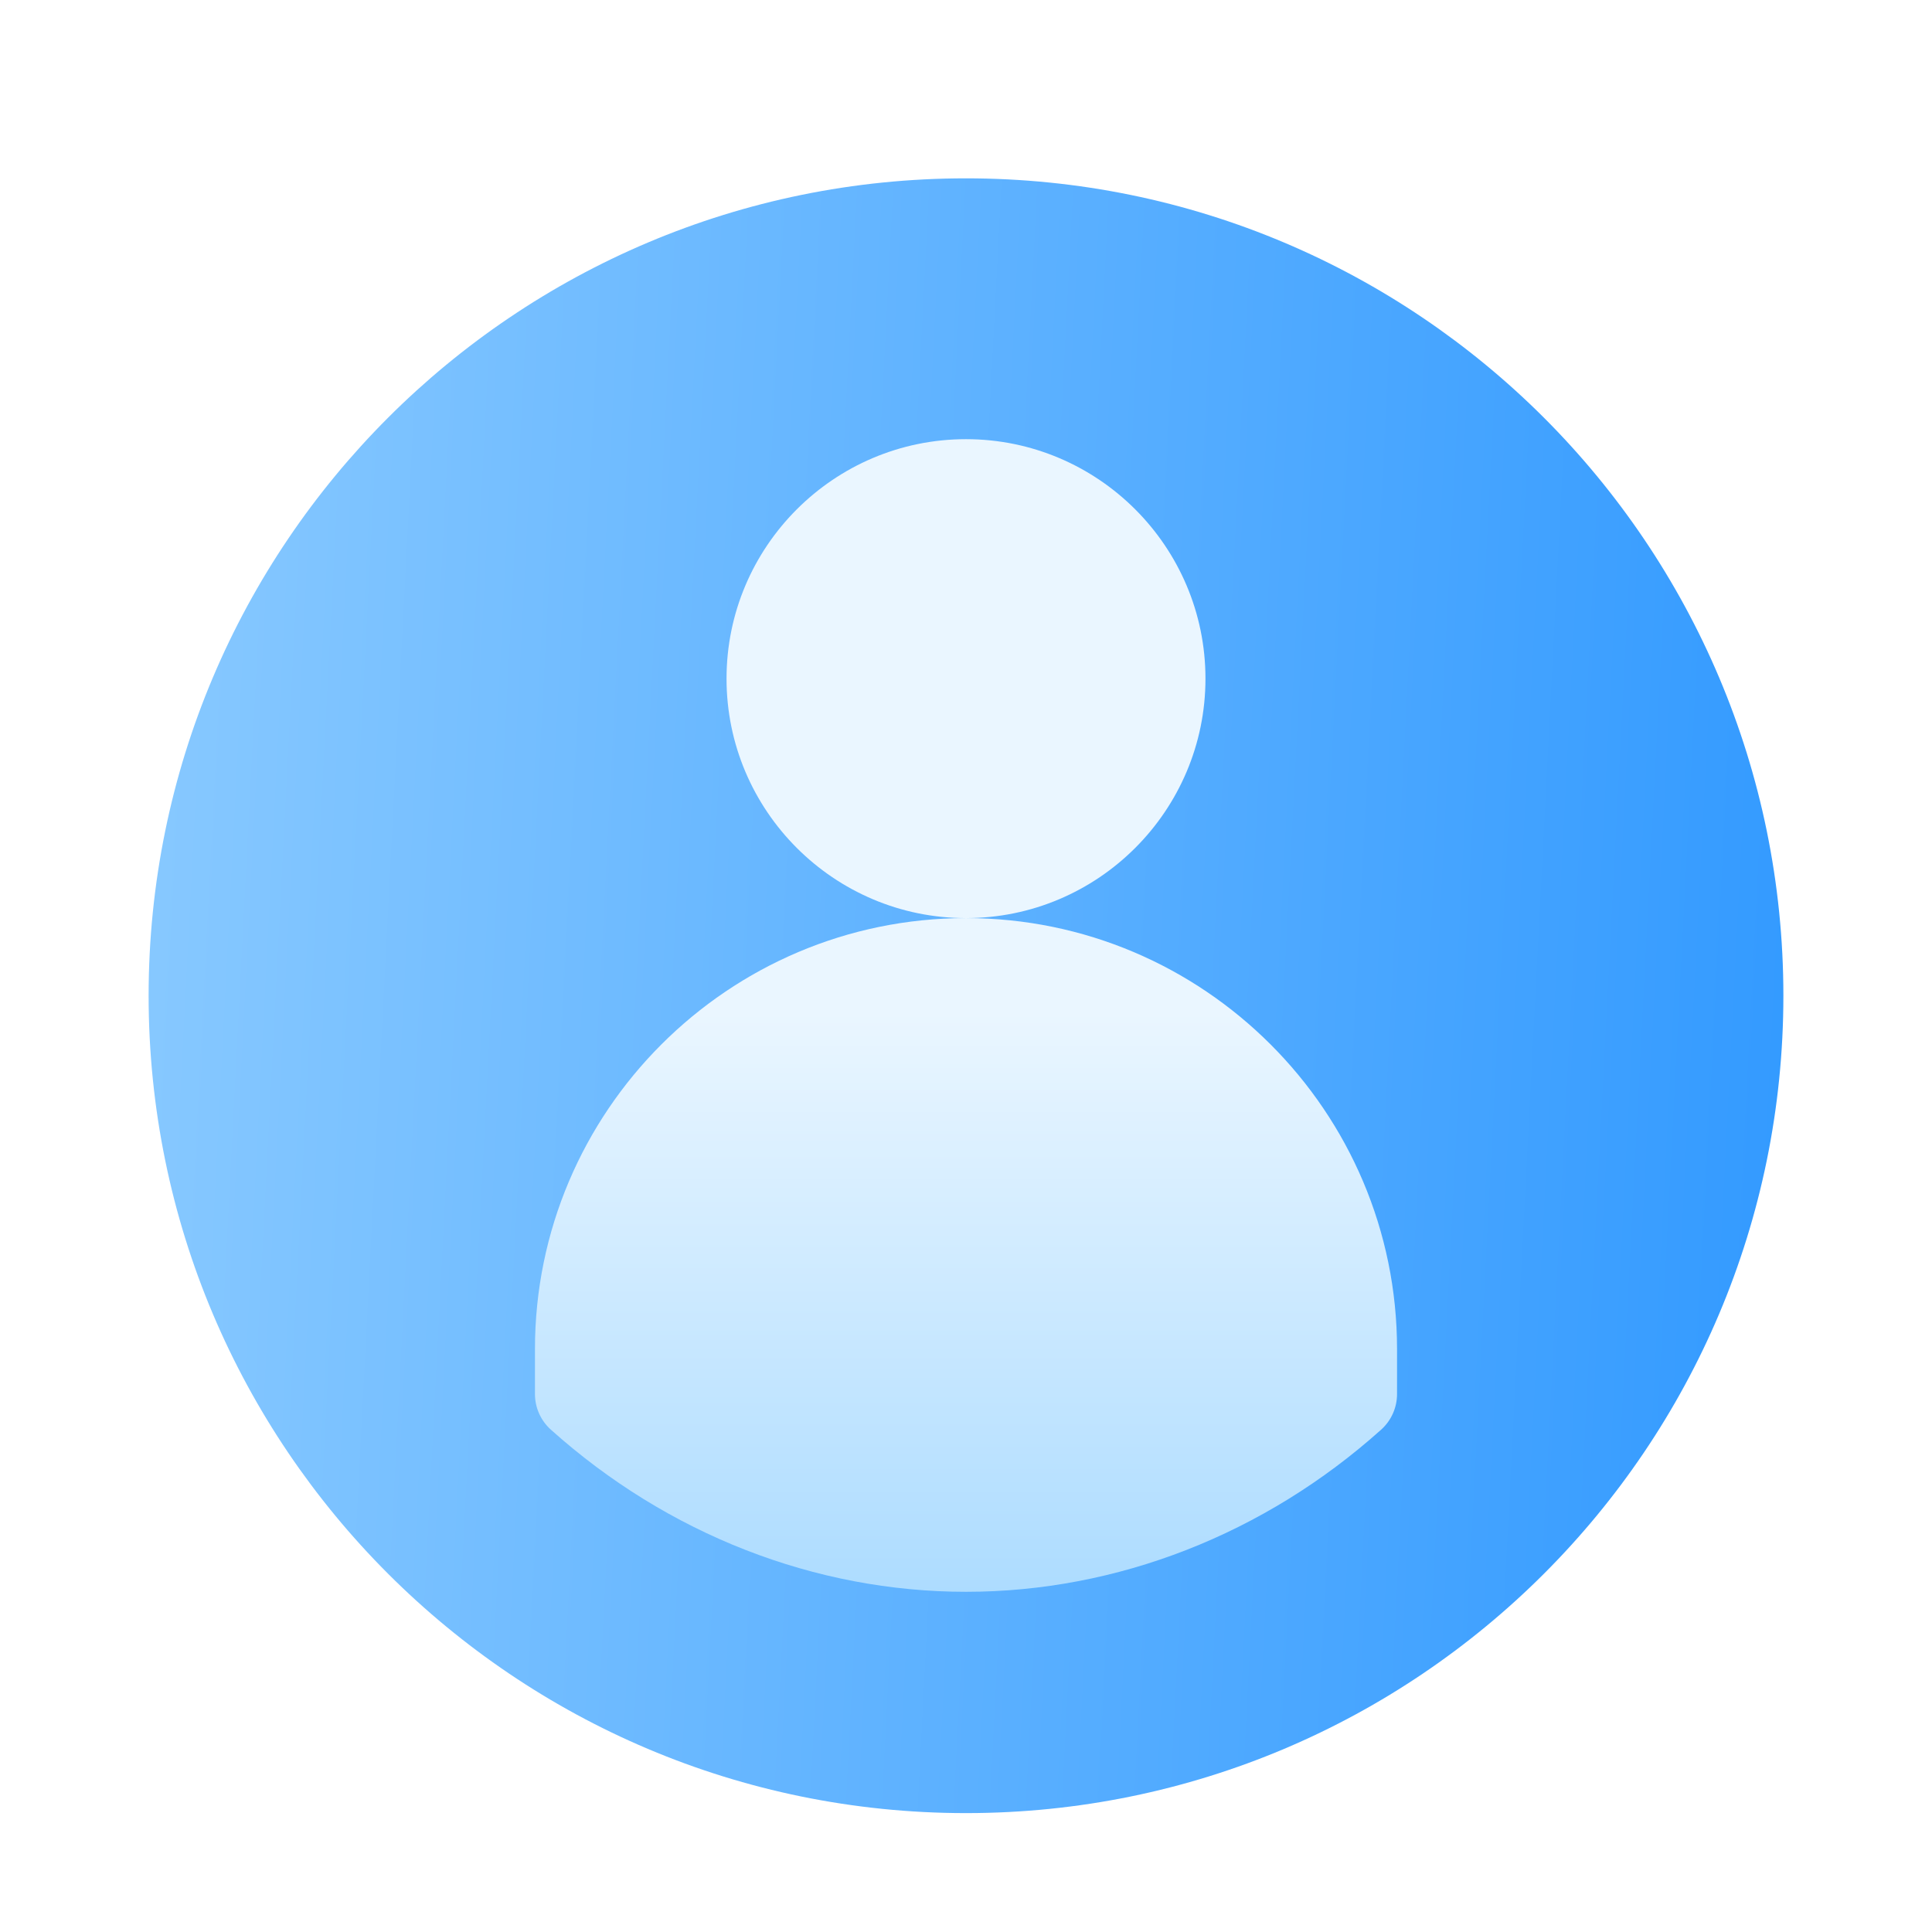 <svg width="130" height="130" viewBox="0 0 130 130" fill="none" xmlns="http://www.w3.org/2000/svg">
<g filter="url(#filter0_d)">
<g filter="url(#filter1_i)">
<path d="M65 110C95.376 110 120 85.376 120 55C120 24.624 95.376 0 65 0C34.624 0 10 24.624 10 55C10 85.376 34.624 110 65 110Z" fill="url(#paint0_linear)"/>
</g>
<path d="M81.113 35.664C81.113 26.779 73.885 19.551 65 19.551C56.115 19.551 48.887 26.779 48.887 35.664C48.887 44.549 56.115 51.777 65 51.777C73.885 51.777 81.113 44.549 81.113 35.664ZM65 51.777C49.007 51.777 35.996 64.788 35.996 80.781V83.802C35.996 84.718 36.386 85.59 37.068 86.201C44.918 93.236 54.838 97.109 65 97.109C75.162 97.109 85.082 93.236 92.932 86.201C93.614 85.59 94.004 84.717 94.004 83.802V80.781C94.004 64.788 80.993 51.777 65 51.777Z" fill="url(#paint1_linear)"/>
</g>
<defs>
<filter id="filter0_d" x="0" y="0" width="130" height="130" filterUnits="userSpaceOnUse" color-interpolation-filters="sRGB">
<feFlood flood-opacity="0" result="BackgroundImageFix"/>
<feColorMatrix in="SourceAlpha" type="matrix" values="0 0 0 0 0 0 0 0 0 0 0 0 0 0 0 0 0 0 127 0" result="hardAlpha"/>
<feOffset dy="10"/>
<feGaussianBlur stdDeviation="5"/>
<feComposite in2="hardAlpha" operator="out"/>
<feColorMatrix type="matrix" values="0 0 0 0 0.306 0 0 0 0 0.675 0 0 0 0 0.976 0 0 0 0.2 0"/>
<feBlend mode="normal" in2="BackgroundImageFix" result="effect1_dropShadow"/>
<feBlend mode="normal" in="SourceGraphic" in2="effect1_dropShadow" result="shape"/>
</filter>
<filter id="filter1_i" x="10" y="0" width="110" height="112" filterUnits="userSpaceOnUse" color-interpolation-filters="sRGB">
<feFlood flood-opacity="0" result="BackgroundImageFix"/>
<feBlend mode="normal" in="SourceGraphic" in2="BackgroundImageFix" result="shape"/>
<feColorMatrix in="SourceAlpha" type="matrix" values="0 0 0 0 0 0 0 0 0 0 0 0 0 0 0 0 0 0 127 0" result="hardAlpha"/>
<feOffset dy="2"/>
<feGaussianBlur stdDeviation="2"/>
<feComposite in2="hardAlpha" operator="arithmetic" k2="-1" k3="1"/>
<feColorMatrix type="matrix" values="0 0 0 0 0.279 0 0 0 0 0.656 0 0 0 0 1 0 0 0 1 0"/>
<feBlend mode="normal" in2="shape" result="effect1_innerShadow"/>
</filter>
<linearGradient id="paint0_linear" x1="1.724" y1="-112.2" x2="144.26" y2="-104.852" gradientUnits="userSpaceOnUse">
<stop stop-color="#93CFFF"/>
<stop offset="1" stop-color="#2894FF"/>
</linearGradient>
<linearGradient id="paint1_linear" x1="65" y1="97.109" x2="65" y2="19.551" gradientUnits="userSpaceOnUse">
<stop stop-color="#ADDCFF"/>
<stop offset="0.503" stop-color="#EAF6FF"/>
<stop offset="1" stop-color="#EAF6FF"/>
</linearGradient>
</defs>
</svg>
